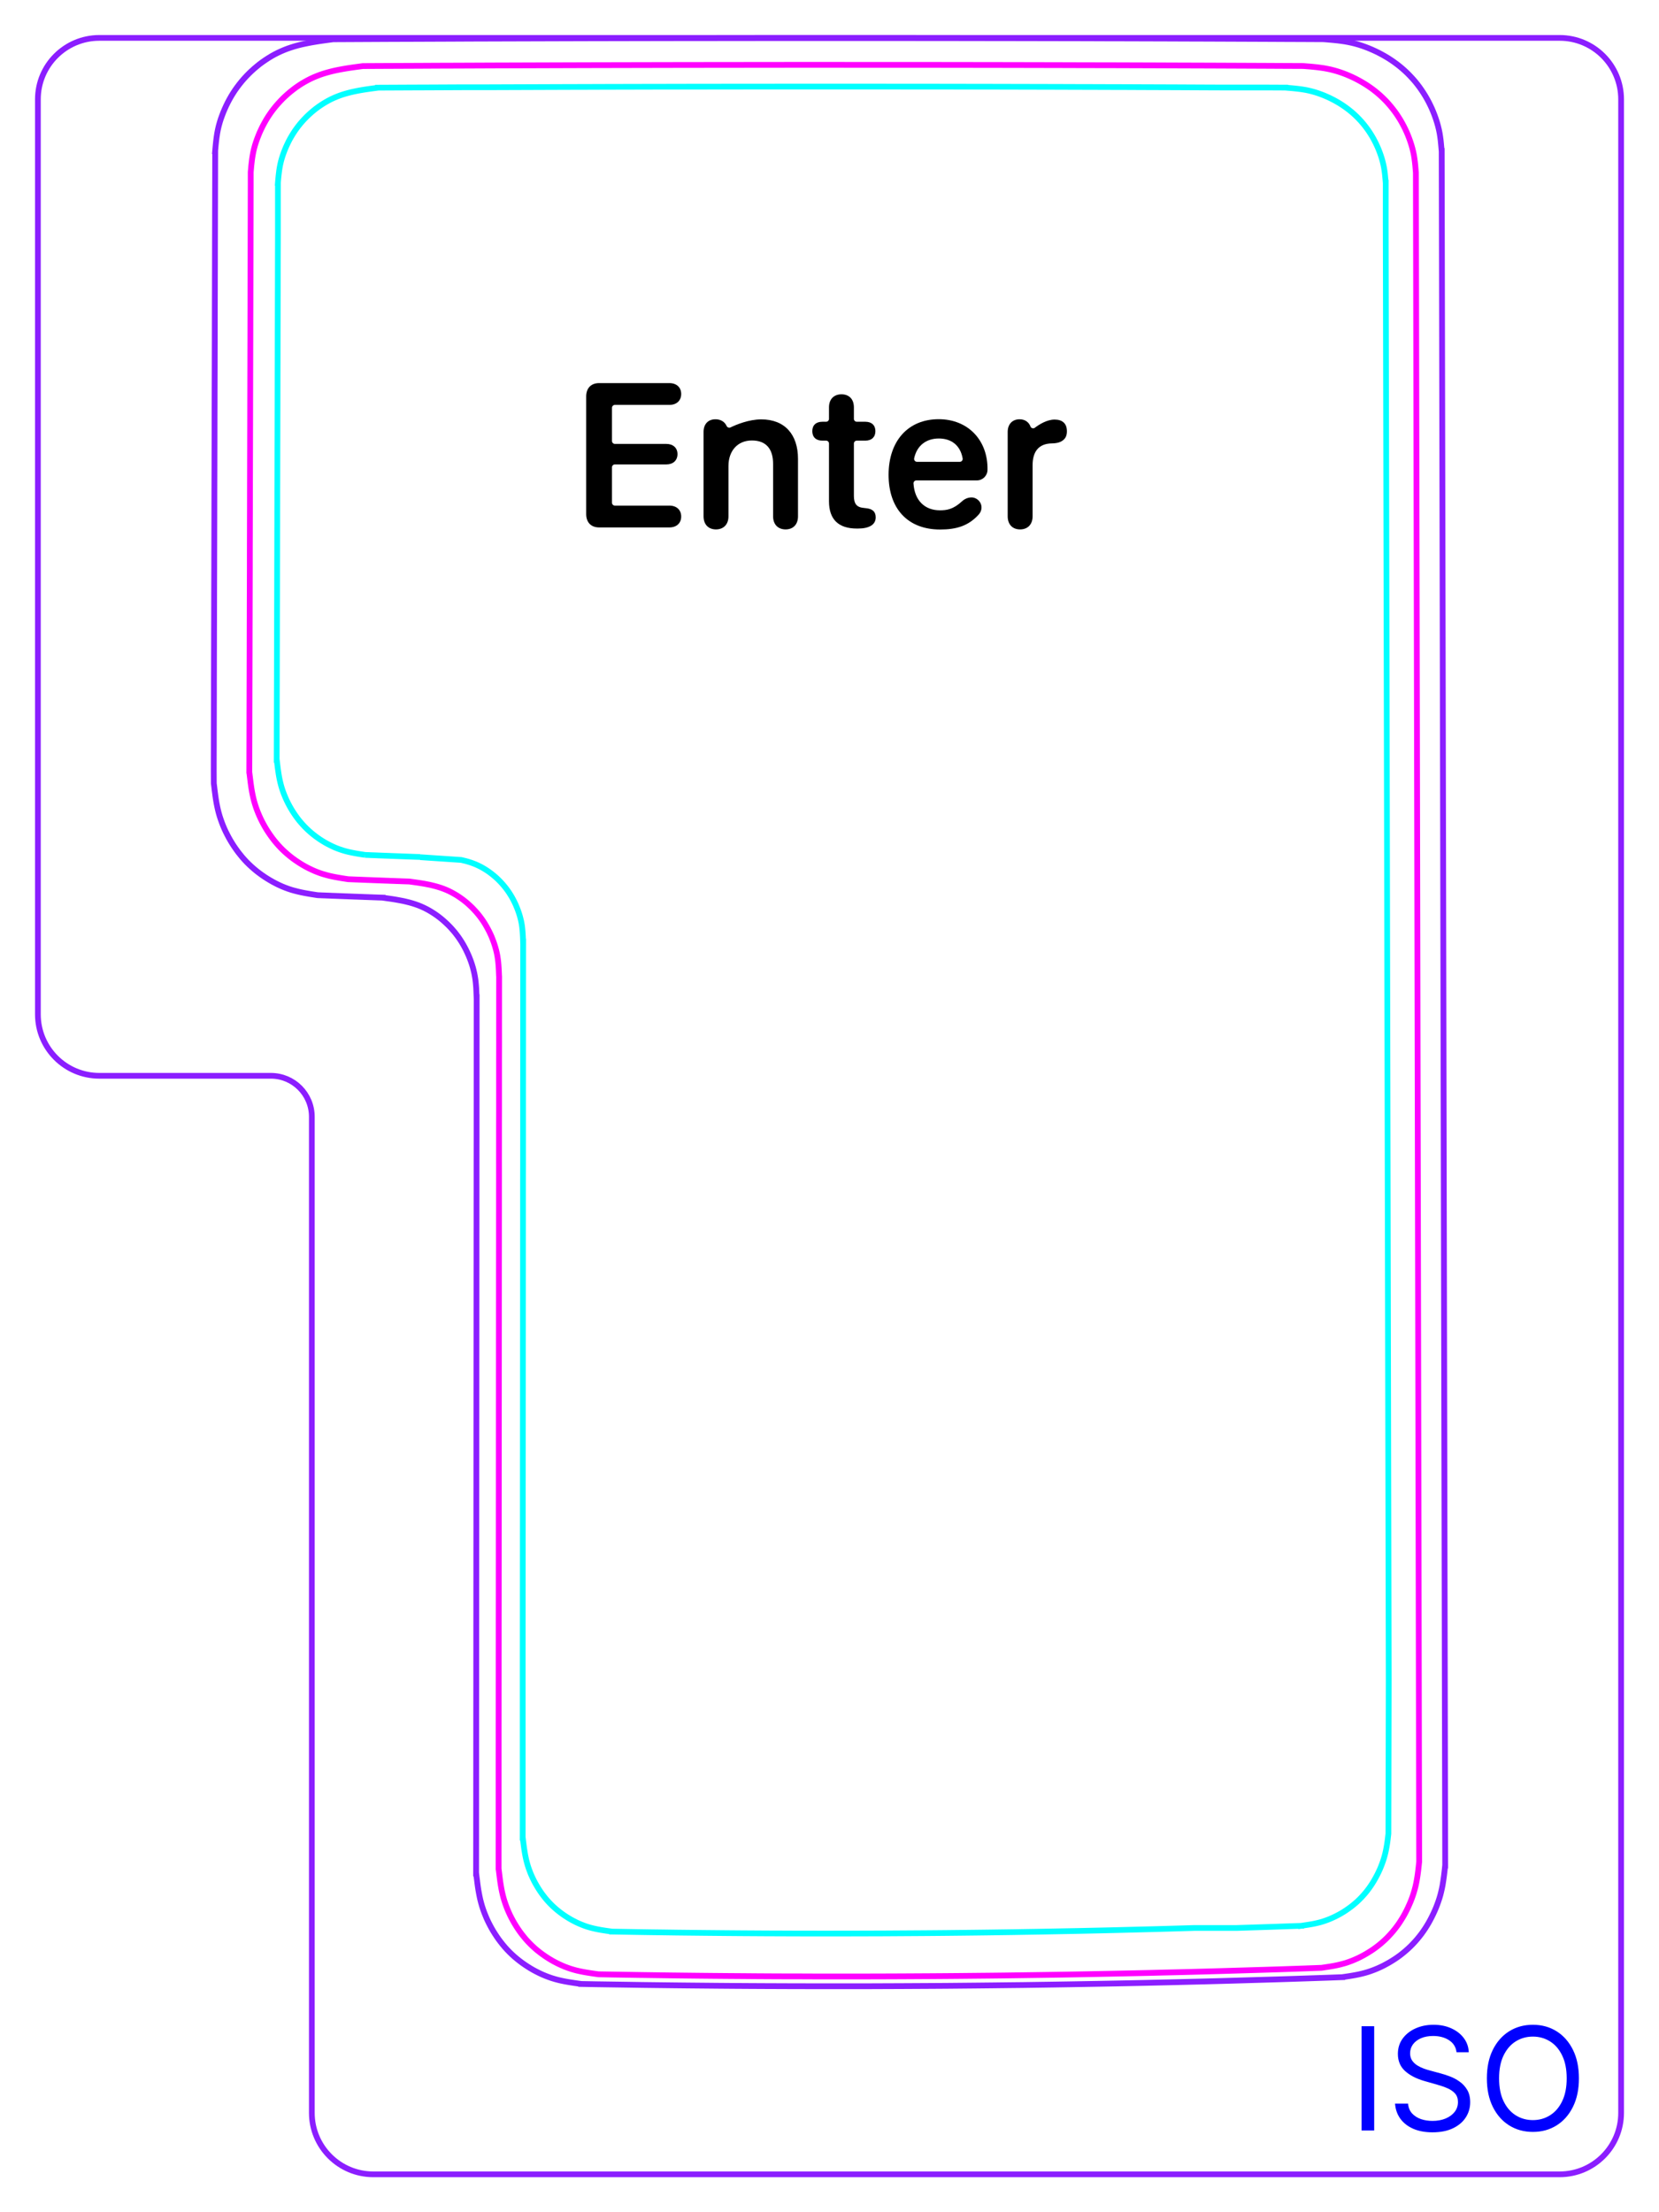 <svg width="81" height="108" viewBox="0 0 81 108" fill="none" xmlns="http://www.w3.org/2000/svg">
<path d="M4.85 1.85C3.193 1.85 1.85 3.193 1.85 4.85V49.52C1.85 51.177 3.193 52.52 4.85 52.52H13.225C14.33 52.52 15.225 53.415 15.225 54.52V103.15C15.225 104.806 16.569 106.15 18.225 106.15H76.15C77.807 106.15 79.15 104.806 79.15 103.15V4.85C79.15 3.193 77.807 1.85 76.15 1.85H4.85Z" stroke="#8B1EFF" stroke-width="0.28"/>
<path d="M10.439 38.238L10.459 38.401L10.478 38.563L10.499 38.725L10.52 38.887L10.545 39.049L10.572 39.209L10.604 39.369L10.639 39.528L10.679 39.686L10.724 39.843L10.775 39.998L10.83 40.152L10.889 40.305L10.953 40.456L11.022 40.605L11.096 40.752L11.173 40.898L11.254 41.04L11.339 41.181L11.428 41.318L11.521 41.453L11.618 41.587L11.719 41.715L11.822 41.842L11.93 41.965L12.041 42.084L12.157 42.199L12.277 42.311L12.399 42.418L12.525 42.523L12.654 42.623L12.787 42.719L12.921 42.811L13.058 42.899L13.198 42.983L13.341 43.064L13.485 43.14L13.631 43.211L13.778 43.277L13.929 43.338L14.081 43.394L14.234 43.444L14.39 43.488L14.545 43.527L14.702 43.563L14.86 43.595L15.02 43.624L15.179 43.651L15.499 43.701L15.562 43.705L15.626 43.707L15.689 43.71L15.753 43.713L15.816 43.715L15.88 43.717L15.943 43.72L16.007 43.722L16.071 43.725L16.135 43.727L16.198 43.731L16.262 43.733L16.325 43.735L16.389 43.737L16.452 43.74L16.515 43.742L16.58 43.745L16.643 43.747L16.707 43.75L16.77 43.752L16.834 43.755L16.897 43.757L16.961 43.759L17.025 43.762L17.089 43.764L17.152 43.767L17.216 43.769L17.279 43.772L17.343 43.774L17.406 43.776L17.471 43.778L17.534 43.781L17.598 43.783L17.661 43.786L17.724 43.788L17.788 43.791L17.852 43.793L17.916 43.795L17.979 43.797L18.043 43.8L18.106 43.802L18.17 43.804L18.233 43.807L18.298 43.809L18.361 43.811L18.425 43.814L18.488 43.816L18.552 43.818L18.616 43.82L18.68 43.822L18.68 43.824L18.828 43.845L18.976 43.866L19.125 43.887L19.273 43.91L19.42 43.936L19.566 43.963L19.713 43.992L19.857 44.026L20.001 44.062L20.143 44.103L20.283 44.148L20.422 44.197L20.559 44.253L20.694 44.314L20.827 44.38L20.957 44.451L21.085 44.528L21.211 44.609L21.334 44.694L21.454 44.784L21.571 44.878L21.685 44.976L21.795 45.078L21.902 45.181L22.007 45.29L22.106 45.401L22.202 45.513L22.293 45.631L22.381 45.749L22.465 45.873L22.545 45.997L22.62 46.124L22.692 46.254L22.76 46.386L22.823 46.52L22.884 46.656L22.94 46.794L22.992 46.933L23.04 47.074L23.083 47.216L23.121 47.36L23.155 47.504L23.183 47.65L23.207 47.795L23.225 47.943L23.239 48.09L23.25 48.238L23.257 48.386L23.263 48.534L23.269 48.683L23.273 48.683L23.272 49.539L23.272 50.394L23.271 51.25V52.105L23.27 52.962L23.27 53.816L23.269 54.672V55.528L23.268 56.384L23.267 57.239V58.094L23.266 58.951L23.266 59.806L23.265 60.661L23.265 61.517L23.264 62.372V63.229L23.263 64.084L23.263 64.939L23.262 65.795L23.261 66.651L23.261 67.506L23.26 68.362V69.218L23.259 70.073L23.259 70.928L23.258 71.784V72.64L23.257 73.495L23.257 74.351L23.256 75.206L23.255 76.062L23.255 76.918L23.254 77.773V78.629L23.253 79.485L23.253 80.34L23.252 81.195L23.252 82.051L23.251 82.907L23.25 83.762V84.618L23.249 85.473L23.249 86.33L23.248 87.185L23.248 88.04L23.247 88.896V89.752L23.246 90.607L23.245 91.463L23.25 91.463L23.269 91.626L23.29 91.788L23.31 91.95L23.332 92.112L23.357 92.272L23.386 92.433L23.417 92.593L23.452 92.752L23.493 92.909L23.538 93.065L23.589 93.221L23.645 93.375L23.706 93.527L23.769 93.677L23.839 93.826L23.913 93.972L23.991 94.118L24.073 94.26L24.16 94.4L24.25 94.537L24.343 94.672L24.442 94.803L24.544 94.932L24.648 95.057L24.758 95.179L24.872 95.297L24.989 95.41L25.11 95.521L25.236 95.627L25.364 95.729L25.495 95.827L25.629 95.921L25.766 96.011L25.906 96.098L26.047 96.18L26.192 96.257L26.338 96.33L26.487 96.399L26.638 96.462L26.79 96.52L26.943 96.573L27.099 96.62L27.256 96.662L27.414 96.699L27.573 96.731L27.733 96.76L27.894 96.786L28.055 96.811L28.216 96.834L28.378 96.856L28.378 96.857L29.121 96.871L29.864 96.882L30.608 96.893L31.351 96.905L32.094 96.914L32.837 96.923L33.58 96.931L34.324 96.938L35.068 96.945L35.812 96.951L36.555 96.956L37.299 96.96L38.042 96.963L38.785 96.966L39.529 96.967L40.273 96.968L41.017 96.968L41.761 96.968L42.504 96.967L43.248 96.964L43.991 96.961L44.736 96.957L45.479 96.953L46.222 96.948L46.966 96.941L47.709 96.934L48.453 96.926L49.196 96.917L49.94 96.909L50.683 96.898L51.426 96.887L52.17 96.875L52.913 96.862L53.656 96.849L54.398 96.835L55.142 96.82L55.885 96.804L56.628 96.787L57.37 96.77L58.113 96.751L58.856 96.733L59.599 96.713L60.341 96.692L61.083 96.67L61.825 96.648L62.567 96.626L63.309 96.602L64.051 96.577L64.793 96.552L65.534 96.525L65.534 96.524L65.694 96.501L65.854 96.477L66.013 96.451L66.172 96.423L66.33 96.392L66.487 96.356L66.642 96.316L66.798 96.27L66.95 96.218L67.103 96.161L67.252 96.1L67.4 96.033L67.547 95.962L67.69 95.885L67.833 95.806L67.971 95.722L68.108 95.635L68.242 95.543L68.374 95.447L68.501 95.346L68.626 95.242L68.748 95.134L68.866 95.022L68.98 94.906L69.092 94.786L69.199 94.663L69.302 94.537L69.402 94.408L69.497 94.275L69.588 94.14L69.675 94.002L69.758 93.862L69.837 93.718L69.912 93.573L69.983 93.427L70.051 93.278L70.115 93.128L70.174 92.975L70.229 92.822L70.28 92.667L70.326 92.511L70.365 92.354L70.401 92.196L70.433 92.036L70.459 91.876L70.483 91.715L70.505 91.554L70.524 91.393L70.543 91.231L70.559 91.07L70.561 91.07L70.39 7.373L70.388 7.373L70.373 7.197L70.357 7.021L70.339 6.845L70.316 6.67L70.288 6.495L70.252 6.322L70.21 6.15L70.162 5.98L70.108 5.811L70.049 5.644L69.985 5.479L69.917 5.316L69.842 5.155L69.764 4.997L69.68 4.841L69.592 4.688L69.499 4.538L69.401 4.391L69.3 4.247L69.193 4.106L69.083 3.969L68.967 3.837L68.847 3.708L68.724 3.582L68.596 3.461L68.465 3.344L68.33 3.232L68.192 3.125L68.051 3.021L67.906 2.922L67.76 2.828L67.61 2.739L67.459 2.654L67.303 2.572L67.147 2.496L66.989 2.424L66.828 2.356L66.665 2.293L66.501 2.234L66.336 2.181L66.17 2.134L66.002 2.092L65.833 2.056L65.662 2.025L65.492 2L65.32 1.978L65.149 1.96L64.976 1.944L64.803 1.929L64.63 1.915L64.63 1.914L63.665 1.909L62.7 1.905L61.734 1.9L60.769 1.896L59.803 1.892L58.836 1.888L57.87 1.885L56.902 1.881L55.936 1.878L54.969 1.875L54.001 1.873L53.033 1.869L52.065 1.867L51.097 1.865L50.129 1.863L49.16 1.861L48.191 1.86L47.223 1.858L46.254 1.857L45.285 1.856L44.316 1.855H43.348L42.378 1.854L41.409 1.854L40.441 1.854H39.471H38.502L37.533 1.854L36.565 1.856L35.596 1.857L34.627 1.858L33.658 1.859L32.69 1.86L31.721 1.862L30.752 1.864L29.784 1.866L28.817 1.868L27.849 1.871L26.881 1.874L25.913 1.877L24.946 1.88L23.98 1.883L23.013 1.886L22.046 1.891L21.08 1.895L20.114 1.899L19.148 1.902L18.184 1.907L17.219 1.912L16.254 1.917L16.254 1.919L16.08 1.942L15.907 1.965L15.736 1.989L15.563 2.014L15.391 2.042L15.22 2.071L15.049 2.103L14.88 2.138L14.711 2.175L14.544 2.217L14.378 2.263L14.214 2.315L14.051 2.37L13.89 2.432L13.731 2.499L13.574 2.572L13.418 2.651L13.266 2.735L13.116 2.826L12.969 2.921L12.824 3.021L12.682 3.125L12.545 3.236L12.41 3.35L12.279 3.468L12.153 3.589L12.03 3.715L11.911 3.844L11.796 3.978L11.686 4.115L11.581 4.254L11.478 4.398L11.382 4.545L11.29 4.695L11.203 4.848L11.12 5.004L11.043 5.162L10.97 5.323L10.901 5.486L10.838 5.651L10.778 5.818L10.726 5.986L10.679 6.156L10.639 6.328L10.606 6.501L10.579 6.675L10.556 6.85L10.537 7.025L10.52 7.201L10.505 7.377L10.507 7.377L10.505 7.994L10.504 8.611L10.502 9.228L10.501 9.846L10.499 10.463L10.498 11.08L10.496 11.697L10.495 12.314L10.494 12.931L10.492 13.549L10.491 14.166L10.489 14.783L10.488 15.401L10.487 16.018L10.486 16.635L10.484 17.252L10.483 17.869L10.481 18.487L10.479 19.104L10.478 19.721L10.476 20.338L10.475 20.955L10.474 21.573L10.472 22.19L10.471 22.807L10.469 23.425L10.467 24.042L10.466 24.659L10.465 25.276L10.463 25.893L10.462 26.511L10.46 27.128L10.459 27.745L10.457 28.362L10.455 28.979L10.454 29.597L10.453 30.214L10.451 30.831L10.45 31.448L10.448 32.066L10.447 32.683L10.445 33.3L10.445 33.917L10.443 34.535L10.442 35.152L10.44 35.769L10.439 36.386L10.437 37.003L10.436 37.62L10.439 38.238Z" stroke="#8B1EFF" stroke-width="0.283" stroke-miterlimit="10"/>
<path d="M20.518 41.837L20.301 41.831L20.248 41.829L20.139 41.825L20.086 41.823L20.031 41.821L19.977 41.819L19.922 41.817L19.869 41.815L19.815 41.813L19.76 41.811L19.707 41.809L19.652 41.807L19.598 41.805L19.545 41.803L19.49 41.801L19.436 41.799L19.383 41.797L19.328 41.795L19.274 41.793L19.219 41.791L19.166 41.789L19.112 41.787L19.057 41.785L19.004 41.782L18.949 41.78L18.895 41.778L18.841 41.776L18.787 41.775L18.733 41.772L18.679 41.77L18.625 41.768L18.571 41.766L18.517 41.764L18.462 41.762L18.409 41.759L18.355 41.757L18.3 41.755L18.247 41.753L18.192 41.751L18.138 41.749L18.085 41.747L18.03 41.744L17.976 41.742L17.923 41.74L17.868 41.738L17.814 41.735V41.736L17.814 41.734L17.678 41.713L17.543 41.692L17.407 41.669L17.272 41.644L17.137 41.617L17.003 41.588L16.87 41.554L16.74 41.516L16.609 41.473L16.48 41.426L16.352 41.375L16.226 41.318L16.102 41.257L15.979 41.194L15.857 41.126L15.739 41.054L15.622 40.979L15.508 40.9L15.395 40.818L15.286 40.733L15.178 40.644L15.075 40.553L14.974 40.458L14.876 40.361L14.781 40.258L14.689 40.154L14.6 40.048L14.515 39.938L14.433 39.825L14.354 39.709L14.278 39.593L14.206 39.473L14.137 39.352L14.071 39.227L14.009 39.102L13.951 38.976L13.896 38.847L13.845 38.718L13.798 38.587L13.755 38.455L13.717 38.322L13.683 38.187L13.653 38.053L13.626 37.917L13.603 37.78L13.583 37.642L13.563 37.505L13.546 37.368L13.529 37.229L13.513 37.091L13.509 37.091L13.51 36.566L13.511 36.042L13.512 35.517L13.514 34.993L13.515 34.468L13.516 33.943L13.518 33.419L13.519 32.894L13.52 32.37L13.521 31.845L13.523 31.32L13.524 30.795L13.525 30.271L13.526 29.746L13.528 29.222L13.529 28.697L13.53 28.172L13.531 27.648L13.533 27.123L13.534 26.598L13.535 26.074L13.537 25.549L13.537 25.024L13.539 24.5L13.539 23.975L13.541 23.451L13.542 22.926L13.543 22.401L13.544 21.877L13.546 21.352L13.547 20.827L13.548 20.303L13.55 19.778L13.551 19.253L13.552 18.729L13.553 18.204L13.555 17.68L13.556 17.155L13.557 16.63L13.558 16.105L13.56 15.581L13.561 15.056L13.562 14.532L13.564 14.007L13.565 13.482L13.566 12.958L13.567 12.433L13.569 11.908L13.57 11.384V9.446L13.571 8.921H13.57L13.582 8.771L13.596 8.622L13.613 8.473L13.631 8.325L13.655 8.177L13.683 8.03L13.717 7.884L13.757 7.739L13.802 7.596L13.852 7.454L13.906 7.314L13.964 7.175L14.027 7.039L14.092 6.904L14.162 6.772L14.237 6.642L14.315 6.514L14.397 6.389L14.483 6.267L14.573 6.148L14.666 6.032L14.764 5.919L14.865 5.809L14.969 5.702L15.078 5.598L15.189 5.498L15.303 5.401L15.42 5.308L15.54 5.219L15.664 5.134L15.789 5.053L15.916 4.977L16.045 4.905L16.177 4.837L16.311 4.775L16.447 4.718L16.583 4.666L16.722 4.618L16.862 4.575L17.002 4.536L17.145 4.5L17.288 4.468L17.432 4.438L17.576 4.411L17.722 4.386L17.869 4.363L18.015 4.342L18.162 4.321L18.309 4.302L18.456 4.282V4.28L19.276 4.276L20.096 4.272L20.916 4.269L21.737 4.265L22.558 4.261H23.679L24.5 4.258L25.322 4.255L26.144 4.252L26.966 4.249L27.788 4.246L28.61 4.244L29.433 4.241L30.255 4.239L31.078 4.237L31.901 4.235L32.724 4.234L33.547 4.232L34.37 4.231L35.194 4.23L36.018 4.229L36.841 4.228L37.664 4.228L38.489 4.227L39.312 4.227H40.136H40.959H41.784L42.607 4.227L43.43 4.228L44.254 4.229L45.078 4.229L45.901 4.23L46.724 4.231L47.547 4.233L48.37 4.234L49.194 4.236L50.017 4.238L50.839 4.24L51.663 4.242L52.485 4.245L53.307 4.247L54.129 4.25L54.951 4.252L55.773 4.256L56.594 4.259L57.415 4.262L58.236 4.266L59.057 4.27L59.877 4.273H61.941L62.762 4.277V4.279L62.909 4.291L63.056 4.303L63.203 4.317L63.349 4.333L63.495 4.351L63.64 4.373L63.785 4.398L63.928 4.429L64.071 4.465L64.212 4.505L64.353 4.55L64.492 4.6L64.63 4.653L64.766 4.711L64.901 4.772L65.035 4.838L65.165 4.906L65.295 4.979L65.422 5.055L65.547 5.135L65.669 5.219L65.789 5.307L65.907 5.398L66.022 5.494L66.133 5.593L66.242 5.696L66.346 5.802L66.448 5.912L66.546 6.025L66.64 6.141L66.731 6.261L66.818 6.383L66.901 6.508L66.98 6.636L67.055 6.766L67.125 6.898L67.192 7.033L67.255 7.169L67.314 7.308L67.368 7.449L67.418 7.59L67.464 7.734L67.505 7.879L67.54 8.025L67.571 8.172L67.595 8.32L67.615 8.469L67.63 8.618L67.644 8.768L67.656 8.918H67.658L67.657 10.856L67.803 81.998L67.788 89.519L67.772 89.656L67.756 89.793L67.738 89.929L67.717 90.066L67.693 90.203L67.667 90.337L67.637 90.472L67.603 90.606L67.564 90.738L67.521 90.871L67.474 91.001L67.424 91.13L67.371 91.258L67.313 91.384L67.252 91.509L67.187 91.632L67.12 91.753L67.05 91.873L66.976 91.99L66.899 92.105L66.818 92.218L66.734 92.328L66.646 92.436L66.554 92.54L66.461 92.641L66.363 92.74L66.263 92.836L66.158 92.928L66.052 93.016L65.943 93.101L65.831 93.182L65.718 93.261L65.602 93.336L65.484 93.407L65.362 93.475L65.24 93.539L65.117 93.599L64.991 93.656L64.864 93.709L64.735 93.757L64.605 93.801L64.473 93.841L64.34 93.875L64.207 93.905L64.073 93.932L63.938 93.955L63.802 93.977L63.667 93.997L63.531 94.018V94.017L63.531 94.019L62.901 94.04L62.27 94.062L61.639 94.083L61.008 94.103L60.378 94.123H58.313L57.682 94.142L57.051 94.16L56.42 94.178L55.789 94.194L55.158 94.21L54.527 94.226L53.895 94.241L53.264 94.255L52.632 94.269L52 94.281L51.37 94.293L50.738 94.305L50.106 94.315L49.474 94.326L48.842 94.335L48.21 94.344L47.578 94.352L46.947 94.359L46.315 94.366L45.682 94.372L45.05 94.377L44.418 94.381L43.786 94.385L43.154 94.389L42.522 94.391L41.89 94.393L41.258 94.394L40.625 94.395H39.993L39.362 94.394L38.729 94.393L38.097 94.39L37.465 94.388L36.833 94.384L36.201 94.38L35.569 94.375L34.937 94.369L34.305 94.363L33.673 94.356L33.041 94.349L32.41 94.34L31.778 94.332L31.146 94.322L30.514 94.311L29.882 94.3V94.299L29.745 94.28L29.608 94.261L29.471 94.24L29.334 94.218L29.199 94.193L29.064 94.165L28.929 94.134L28.796 94.099L28.663 94.059L28.533 94.014L28.404 93.964L28.276 93.911L28.149 93.853L28.025 93.79L27.902 93.725L27.781 93.655L27.663 93.582L27.546 93.505L27.432 93.425L27.321 93.341L27.211 93.254L27.106 93.164L27.002 93.071L26.903 92.974L26.806 92.874L26.712 92.77L26.622 92.664L26.537 92.555L26.453 92.443L26.373 92.328L26.297 92.211L26.224 92.092L26.154 91.972L26.087 91.849L26.025 91.724L25.966 91.598L25.91 91.47L25.86 91.34L25.812 91.21L25.769 91.078L25.731 90.944L25.696 90.811L25.666 90.675L25.639 90.54L25.616 90.403L25.594 90.266L25.575 90.129L25.557 89.991L25.54 89.853L25.524 89.715H25.52L25.521 88.988V88.261V80.878L25.522 80.15V79.423L25.523 78.696V77.969L25.524 77.242V76.514L25.525 75.787V75.06L25.526 74.332V73.606V72.878L25.527 72.151V71.423L25.528 70.696V69.969L25.529 69.242V68.515L25.53 67.787V67.06L25.531 66.333V65.606L25.532 64.878V64.151L25.533 63.424V62.697L25.534 61.969V61.242V60.515L25.535 59.788V59.06L25.535 58.333V57.606L25.537 56.878V56.151L25.538 55.424V54.697L25.538 53.97V53.242L25.539 52.515V51.788L25.54 51.06V50.333V49.606L25.541 48.879V48.151L25.542 47.424V46.697L25.543 45.97H25.539L25.535 45.843L25.53 45.717L25.523 45.591L25.514 45.465L25.502 45.34L25.488 45.215L25.468 45.091L25.444 44.967L25.414 44.845L25.382 44.723L25.345 44.602L25.304 44.482L25.26 44.364L25.212 44.247L25.162 44.131L25.108 44.017L25.05 43.905L24.989 43.794L24.924 43.686L24.857 43.58L24.785 43.476L24.71 43.374L24.632 43.276L24.551 43.179L24.466 43.085L24.378 42.993L24.288 42.904L24.194 42.818L24.097 42.735L23.997 42.656L23.895 42.579L23.79 42.506L23.684 42.438L23.575 42.373L23.464 42.312L23.351 42.256L23.237 42.204L23.119 42.157L23.001 42.114L22.882 42.076L22.762 42.041L22.64 42.011L22.517 41.982L20.518 41.848" stroke="#00FFFF" stroke-width="0.28" stroke-miterlimit="10"/>
<path d="M69.293 90.887H69.291L69.275 91.04L69.258 91.194L69.24 91.347L69.22 91.501L69.197 91.653L69.171 91.805L69.142 91.956L69.108 92.106L69.069 92.256L69.026 92.404L68.978 92.551L68.926 92.697L68.87 92.841L68.808 92.984L68.745 93.125L68.677 93.265L68.606 93.403L68.531 93.539L68.451 93.672L68.368 93.804L68.283 93.932L68.192 94.057L68.098 94.18L68 94.3L67.897 94.417L67.792 94.531L67.683 94.642L67.57 94.748L67.455 94.851L67.336 94.95L67.214 95.045L67.09 95.136L66.962 95.224L66.832 95.306L66.701 95.386L66.566 95.462L66.429 95.535L66.291 95.602L66.15 95.665L66.007 95.724L65.864 95.778L65.718 95.828L65.571 95.87L65.423 95.909L65.273 95.943L65.124 95.973L64.973 95.999L64.821 96.023L64.67 96.046L64.518 96.069L63.814 96.094L64.518 96.069V96.068L63.814 96.095L63.109 96.119L62.404 96.143L61.699 96.165L60.994 96.186L60.289 96.207L59.584 96.228L58.879 96.248L58.173 96.267L57.468 96.285L56.762 96.301L56.057 96.319L55.351 96.334L54.646 96.349L53.94 96.363L53.234 96.377L52.528 96.39L51.822 96.402L51.115 96.413L50.409 96.423L49.703 96.433L48.996 96.443L48.29 96.451L47.584 96.458L46.878 96.465L46.171 96.471L45.465 96.476L44.759 96.48L44.052 96.484L43.346 96.487L42.639 96.489L41.933 96.491H41.226L40.52 96.491L39.814 96.49L39.107 96.487L38.401 96.486L37.694 96.483L36.987 96.479L36.282 96.473L35.574 96.468L34.868 96.462L34.162 96.455L33.455 96.447L32.749 96.439L32.043 96.429L31.337 96.419L29.219 96.384V96.385L31.337 96.42L30.631 96.409L29.925 96.398L29.219 96.384L29.065 96.363L28.912 96.341L28.759 96.317L28.606 96.292L28.455 96.265L28.304 96.234L28.153 96.2L28.005 96.16L27.857 96.115L27.712 96.065L27.566 96.01L27.424 95.949L27.282 95.885L27.143 95.815L27.005 95.742L26.871 95.664L26.738 95.581L26.608 95.496L26.48 95.406L26.356 95.313L26.233 95.216L26.115 95.115L26 95.01L25.889 94.902L25.78 94.79L25.676 94.675L25.577 94.556L25.48 94.434L25.386 94.309L25.297 94.18L25.212 94.05L25.13 93.917L25.052 93.783L24.977 93.644L24.907 93.506L24.842 93.364L24.78 93.222L24.723 93.076L24.67 92.93L24.621 92.782L24.578 92.634L24.54 92.484L24.506 92.334L24.476 92.181L24.45 92.029L24.426 91.877L24.405 91.723L24.386 91.569L24.367 91.414L24.348 91.26L24.344 91.26L24.344 90.447L24.345 89.635L24.346 85.043L24.345 85.857V89.579L24.346 85.043V84.231L24.347 83.418L24.347 82.606L24.348 81.793V80.979L24.349 80.167L24.349 79.354L24.35 78.54L24.351 77.729L24.351 76.916L24.352 76.102V75.29L24.353 74.477L24.353 73.664L24.354 72.852V72.038L24.355 71.226L24.355 70.413L24.356 69.6V68.788L24.357 67.975L24.357 67.161L24.358 66.349L24.358 65.536L24.359 64.723V63.911L24.36 63.098L24.36 62.284L24.361 61.472L24.362 60.659L24.362 59.846L24.363 59.034V58.22L24.364 57.408L24.363 56.595L24.364 55.782V54.97L24.366 54.157L24.366 53.343L24.366 52.531V51.718L24.368 50.905L24.367 50.093L24.368 49.28V48.466L24.369 47.654H24.366L24.361 47.513L24.355 47.372L24.347 47.231L24.337 47.091L24.324 46.951L24.306 46.811L24.285 46.672L24.258 46.534L24.226 46.397L24.189 46.261L24.148 46.126L24.103 45.992L24.053 45.86L24.001 45.728L23.943 45.599L23.882 45.471L23.817 45.347L23.749 45.223L23.678 45.102L23.602 44.983L23.522 44.867L23.439 44.754L23.352 44.643L23.26 44.535L23.166 44.431L23.068 44.328L22.966 44.229L22.86 44.132L22.753 44.039L22.642 43.95L22.527 43.865L22.41 43.784L22.291 43.706L22.169 43.635L22.045 43.566L21.919 43.503L21.791 43.445L21.661 43.393L21.529 43.345L21.396 43.303L21.261 43.264L21.125 43.23L20.988 43.197L20.849 43.17L20.71 43.143L20.57 43.12L20.429 43.098L20.289 43.078L20.148 43.058L20.006 43.038L20.007 43.037L19.946 43.034L19.886 43.032L19.825 43.03L19.764 43.028L19.704 43.026L19.643 43.024L19.583 43.022L19.522 43.019L19.463 43.017L19.402 43.015L19.341 43.013L19.281 43.01L19.221 43.008L19.16 43.006L19.099 43.004L19.039 43.002L18.978 42.999L18.918 42.997L18.858 42.995L18.798 42.993L18.737 42.99L18.677 42.988L18.616 42.986L18.555 42.983L18.495 42.981L18.434 42.979L18.374 42.977L18.314 42.974L18.254 42.972L18.193 42.97L18.133 42.967L18.072 42.965L18.012 42.962L17.951 42.961L17.89 42.958L17.831 42.956L17.77 42.953L17.71 42.951L17.649 42.948L17.589 42.946L17.528 42.944L17.468 42.941L17.407 42.939L17.347 42.937L17.287 42.934L17.226 42.932L17.166 42.929L17.105 42.927L17.045 42.924L16.984 42.922L16.983 42.92L16.832 42.897L16.68 42.873L16.528 42.847L16.378 42.82L16.227 42.79L16.078 42.757L15.93 42.718L15.783 42.676L15.637 42.629L15.494 42.576L15.35 42.518L15.21 42.455L15.071 42.388L14.933 42.316L14.798 42.24L14.665 42.16L14.534 42.075L14.407 41.989L14.281 41.897L14.159 41.802L14.039 41.703L13.923 41.601L13.809 41.495L13.699 41.385L13.594 41.272L13.491 41.155L13.392 41.035L13.297 40.912L13.206 40.786L13.117 40.657L13.032 40.526L12.951 40.393L12.874 40.257L12.801 40.12L12.731 39.98L12.667 39.838L12.605 39.694L12.548 39.549L12.495 39.403L12.448 39.255L12.405 39.107L12.367 38.957L12.334 38.806L12.304 38.654L12.278 38.501L12.255 38.348L12.234 38.194L12.215 38.04L12.196 37.886L12.177 37.731L12.172 37.731L12.174 37.145L12.175 36.558L12.177 35.972L12.178 35.385L12.179 34.799L12.181 34.212L12.182 33.626L12.184 33.04L12.185 32.454L12.187 31.867L12.188 31.281L12.189 30.695L12.191 30.108L12.192 29.522L12.194 28.935L12.195 28.349L12.197 27.763L12.197 27.176L12.198 26.59L12.2 26.003L12.201 25.417L12.203 24.831L12.204 24.245L12.205 23.658L12.207 23.072L12.208 22.485L12.21 21.899L12.211 21.313L12.213 20.726L12.214 20.14L12.215 19.554L12.217 18.967L12.218 18.381L12.22 17.795L12.221 17.208L12.223 16.622L12.224 16.035L12.225 15.449L12.227 14.863L12.228 14.277L12.23 13.69L12.231 13.104L12.233 12.517L12.234 11.931L12.235 11.345L12.237 10.758L12.238 10.172L12.239 9.586L12.241 8.999L12.241 8.413H12.242L12.24 8.413L12.255 8.246L12.27 8.079L12.289 7.912L12.31 7.746L12.336 7.581L12.367 7.417L12.405 7.254L12.449 7.092L12.5 6.933L12.556 6.774L12.617 6.617L12.681 6.462L12.752 6.309L12.825 6.159L12.904 6.011L12.986 5.866L13.073 5.723L13.165 5.584L13.261 5.447L13.362 5.314L13.467 5.184L13.576 5.058L13.689 4.935L13.805 4.815L13.926 4.699L14.05 4.587L14.178 4.479L14.309 4.375L14.442 4.275L14.58 4.18L14.72 4.089L14.862 4.005L15.008 3.924L15.156 3.848L15.305 3.779L15.457 3.716L15.609 3.657L15.764 3.604L15.92 3.556L16.078 3.512L16.237 3.472L16.396 3.436L16.557 3.403L16.719 3.373L16.882 3.345L17.045 3.319L17.208 3.295L17.372 3.272L17.537 3.25L17.701 3.228L17.701 3.226L18.617 3.221L19.534 3.217L20.451 3.213L21.368 3.208L22.286 3.205L23.204 3.201L24.122 3.197L25.04 3.194L25.959 3.191L26.878 3.188L27.797 3.185L28.716 3.182L29.636 3.18L30.556 3.178L31.475 3.176L32.395 3.174L33.316 3.172L34.236 3.171L35.155 3.17L36.076 3.169L36.996 3.168L37.917 3.167L38.837 3.166H39.758H40.679L41.599 3.167H42.52L43.441 3.167H44.361L45.281 3.168L46.201 3.169L47.122 3.17L48.042 3.172L48.962 3.173L49.882 3.175L50.802 3.177L51.722 3.179L52.642 3.182L53.561 3.184L54.481 3.186L55.4 3.189L56.318 3.192L57.237 3.196L58.154 3.199L59.072 3.202L59.99 3.206L60.908 3.21L61.825 3.214L62.742 3.219L63.658 3.223V3.225L63.824 3.238L63.988 3.251L64.152 3.267L64.315 3.284L64.478 3.306L64.64 3.329L64.801 3.359L64.962 3.392L65.122 3.433L65.28 3.478L65.437 3.528L65.592 3.583L65.747 3.643L65.899 3.708L66.05 3.776L66.199 3.849L66.344 3.926L66.489 4.007L66.632 4.093L66.771 4.181L66.908 4.275L67.043 4.373L67.174 4.476L67.302 4.582L67.426 4.693L67.547 4.808L67.666 4.927L67.779 5.05L67.888 5.176L67.993 5.307L68.095 5.439L68.192 5.576L68.284 5.716L68.373 5.858L68.456 6.004L68.536 6.153L68.611 6.303L68.681 6.455L68.746 6.61L68.807 6.767L68.863 6.926L68.914 7.086L68.96 7.248L69 7.411L69.034 7.575L69.06 7.741L69.082 7.908L69.1 8.075L69.114 8.242L69.128 8.41L69.13 8.41L69.291 90.887" stroke="#FF00FF" stroke-width="0.283" stroke-miterlimit="10" stroke-linecap="round" stroke-linejoin="round"/>
<path d="M67.094 98.919V104.01H66.478V98.919H67.094ZM71.115 100.192C71.085 99.94 70.964 99.744 70.752 99.605C70.54 99.466 70.279 99.396 69.971 99.396C69.746 99.396 69.549 99.433 69.38 99.505C69.212 99.578 69.081 99.679 68.987 99.806C68.894 99.934 68.848 100.079 68.848 100.241C68.848 100.377 68.88 100.494 68.945 100.592C69.011 100.688 69.095 100.768 69.198 100.833C69.301 100.896 69.409 100.948 69.521 100.99C69.634 101.029 69.737 101.062 69.832 101.086L70.349 101.226C70.482 101.26 70.629 101.309 70.791 101.37C70.956 101.431 71.112 101.515 71.261 101.621C71.412 101.725 71.536 101.86 71.634 102.024C71.732 102.188 71.781 102.389 71.781 102.628C71.781 102.903 71.709 103.151 71.565 103.373C71.422 103.595 71.213 103.772 70.938 103.903C70.665 104.034 70.332 104.099 69.941 104.099C69.577 104.099 69.261 104.04 68.994 103.923C68.729 103.805 68.52 103.641 68.368 103.431C68.217 103.22 68.132 102.976 68.112 102.697H68.748C68.765 102.89 68.829 103.049 68.942 103.175C69.056 103.299 69.201 103.392 69.375 103.453C69.55 103.513 69.739 103.542 69.941 103.542C70.177 103.542 70.388 103.504 70.575 103.428C70.763 103.35 70.911 103.242 71.02 103.105C71.13 102.966 71.184 102.803 71.184 102.618C71.184 102.449 71.137 102.311 71.043 102.205C70.948 102.099 70.824 102.013 70.67 101.947C70.516 101.88 70.349 101.822 70.17 101.773L69.544 101.594C69.146 101.479 68.831 101.316 68.599 101.104C68.367 100.892 68.251 100.614 68.251 100.271C68.251 99.986 68.328 99.737 68.482 99.525C68.638 99.312 68.847 99.146 69.109 99.028C69.372 98.909 69.666 98.849 69.991 98.849C70.319 98.849 70.611 98.908 70.866 99.026C71.121 99.142 71.323 99.301 71.473 99.503C71.623 99.705 71.703 99.935 71.711 100.192H71.115ZM77.09 101.464C77.09 102.001 76.993 102.465 76.799 102.856C76.605 103.247 76.339 103.549 76.001 103.761C75.663 103.973 75.277 104.079 74.843 104.079C74.409 104.079 74.022 103.973 73.684 103.761C73.346 103.549 73.08 103.247 72.886 102.856C72.692 102.465 72.596 102.001 72.596 101.464C72.596 100.927 72.692 100.463 72.886 100.072C73.08 99.681 73.346 99.38 73.684 99.167C74.022 98.955 74.409 98.849 74.843 98.849C75.277 98.849 75.663 98.955 76.001 99.167C76.339 99.38 76.605 99.681 76.799 100.072C76.993 100.463 77.09 100.927 77.09 101.464ZM76.493 101.464C76.493 101.023 76.42 100.651 76.272 100.348C76.126 100.045 75.928 99.815 75.678 99.66C75.429 99.504 75.151 99.426 74.843 99.426C74.534 99.426 74.255 99.504 74.005 99.66C73.757 99.815 73.558 100.045 73.411 100.348C73.265 100.651 73.192 101.023 73.192 101.464C73.192 101.905 73.265 102.277 73.411 102.58C73.558 102.884 73.757 103.113 74.005 103.269C74.255 103.425 74.534 103.503 74.843 103.503C75.151 103.503 75.429 103.425 75.678 103.269C75.928 103.113 76.126 102.884 76.272 102.58C76.42 102.277 76.493 101.905 76.493 101.464Z" fill="#0000FF"/>
<path d="M29.25 25.749C28.86 25.749 28.62 25.505 28.62 25.095V19.357C28.62 18.947 28.86 18.703 29.25 18.703H32.683C33.03 18.703 33.259 18.908 33.259 19.235C33.259 19.562 33.03 19.767 32.683 19.767H30.022C29.944 19.767 29.88 19.831 29.88 19.909V21.53C29.88 21.608 29.944 21.672 30.022 21.672H32.536C32.859 21.672 33.078 21.862 33.078 22.17C33.078 22.478 32.864 22.673 32.536 22.673H30.022C29.944 22.673 29.88 22.736 29.88 22.814V24.543C29.88 24.621 29.944 24.684 30.022 24.684H32.683C33.03 24.684 33.259 24.89 33.259 25.217C33.259 25.544 33.03 25.749 32.683 25.749H29.25V25.749Z" fill="black"/>
<path d="M46.861 22.546H44.772C44.682 22.546 44.615 22.462 44.634 22.374C44.77 21.735 45.242 21.407 45.836 21.407C46.431 21.407 46.885 21.722 47.001 22.38C47.016 22.467 46.949 22.546 46.861 22.546ZM45.832 20.465C44.337 20.465 43.385 21.529 43.385 23.18C43.385 24.83 44.318 25.851 45.9 25.851C46.7 25.851 47.286 25.673 47.786 25.118C48.01 24.869 47.95 24.499 47.654 24.34C47.404 24.207 47.12 24.335 46.981 24.464C46.538 24.875 46.214 24.913 45.89 24.913C45.144 24.913 44.654 24.428 44.601 23.605C44.596 23.523 44.66 23.453 44.742 23.453H47.697C47.978 23.453 48.207 23.228 48.214 22.947C48.246 21.504 47.271 20.465 45.832 20.465Z" fill="black"/>
<path d="M34.351 25.206V21.084C34.351 20.708 34.571 20.469 34.932 20.469C35.139 20.469 35.308 20.549 35.414 20.69C35.439 20.724 35.461 20.763 35.479 20.8C35.513 20.87 35.598 20.901 35.668 20.866C35.934 20.737 36.554 20.474 37.169 20.474C38.312 20.474 38.962 21.206 38.962 22.403V25.206C38.962 25.617 38.713 25.846 38.356 25.846C38 25.846 37.746 25.616 37.746 25.206V22.647C37.746 21.915 37.404 21.504 36.71 21.504C36.017 21.504 35.567 22.007 35.567 22.75V25.206C35.567 25.617 35.313 25.846 34.957 25.846C34.6 25.846 34.351 25.616 34.351 25.206Z" fill="black"/>
<path d="M49.2 25.206V21.084C49.2 20.703 49.434 20.469 49.781 20.469C50.014 20.469 50.201 20.581 50.294 20.777C50.296 20.781 50.302 20.797 50.31 20.819C50.345 20.907 50.453 20.938 50.528 20.881C50.73 20.728 51.112 20.483 51.49 20.483C51.681 20.483 51.827 20.532 51.92 20.615C52.032 20.708 52.091 20.855 52.091 21.055C52.091 21.255 52.032 21.387 51.91 21.485C51.793 21.587 51.612 21.641 51.373 21.646C50.679 21.651 50.416 22.085 50.416 22.715V25.206C50.416 25.607 50.172 25.846 49.805 25.846C49.439 25.846 49.2 25.607 49.2 25.206Z" fill="black"/>
<path d="M40.475 24.471V21.654C40.475 21.576 40.412 21.512 40.334 21.512H40.148C39.845 21.512 39.66 21.342 39.66 21.049C39.66 20.756 39.845 20.59 40.148 20.59H40.334C40.412 20.59 40.475 20.526 40.475 20.448V19.885C40.475 19.494 40.71 19.25 41.086 19.25C41.462 19.25 41.691 19.494 41.691 19.885V20.448C41.691 20.526 41.755 20.59 41.833 20.59H42.253C42.556 20.59 42.741 20.76 42.741 21.049C42.741 21.337 42.556 21.512 42.253 21.512H41.833C41.755 21.512 41.691 21.576 41.691 21.654V24.207C41.691 24.598 41.828 24.768 42.18 24.798L42.268 24.808C42.59 24.837 42.756 24.974 42.756 25.257C42.756 25.613 42.444 25.804 41.887 25.804H41.838C40.935 25.804 40.475 25.355 40.475 24.471H40.475L40.475 24.471Z" fill="black"/>
</svg>
